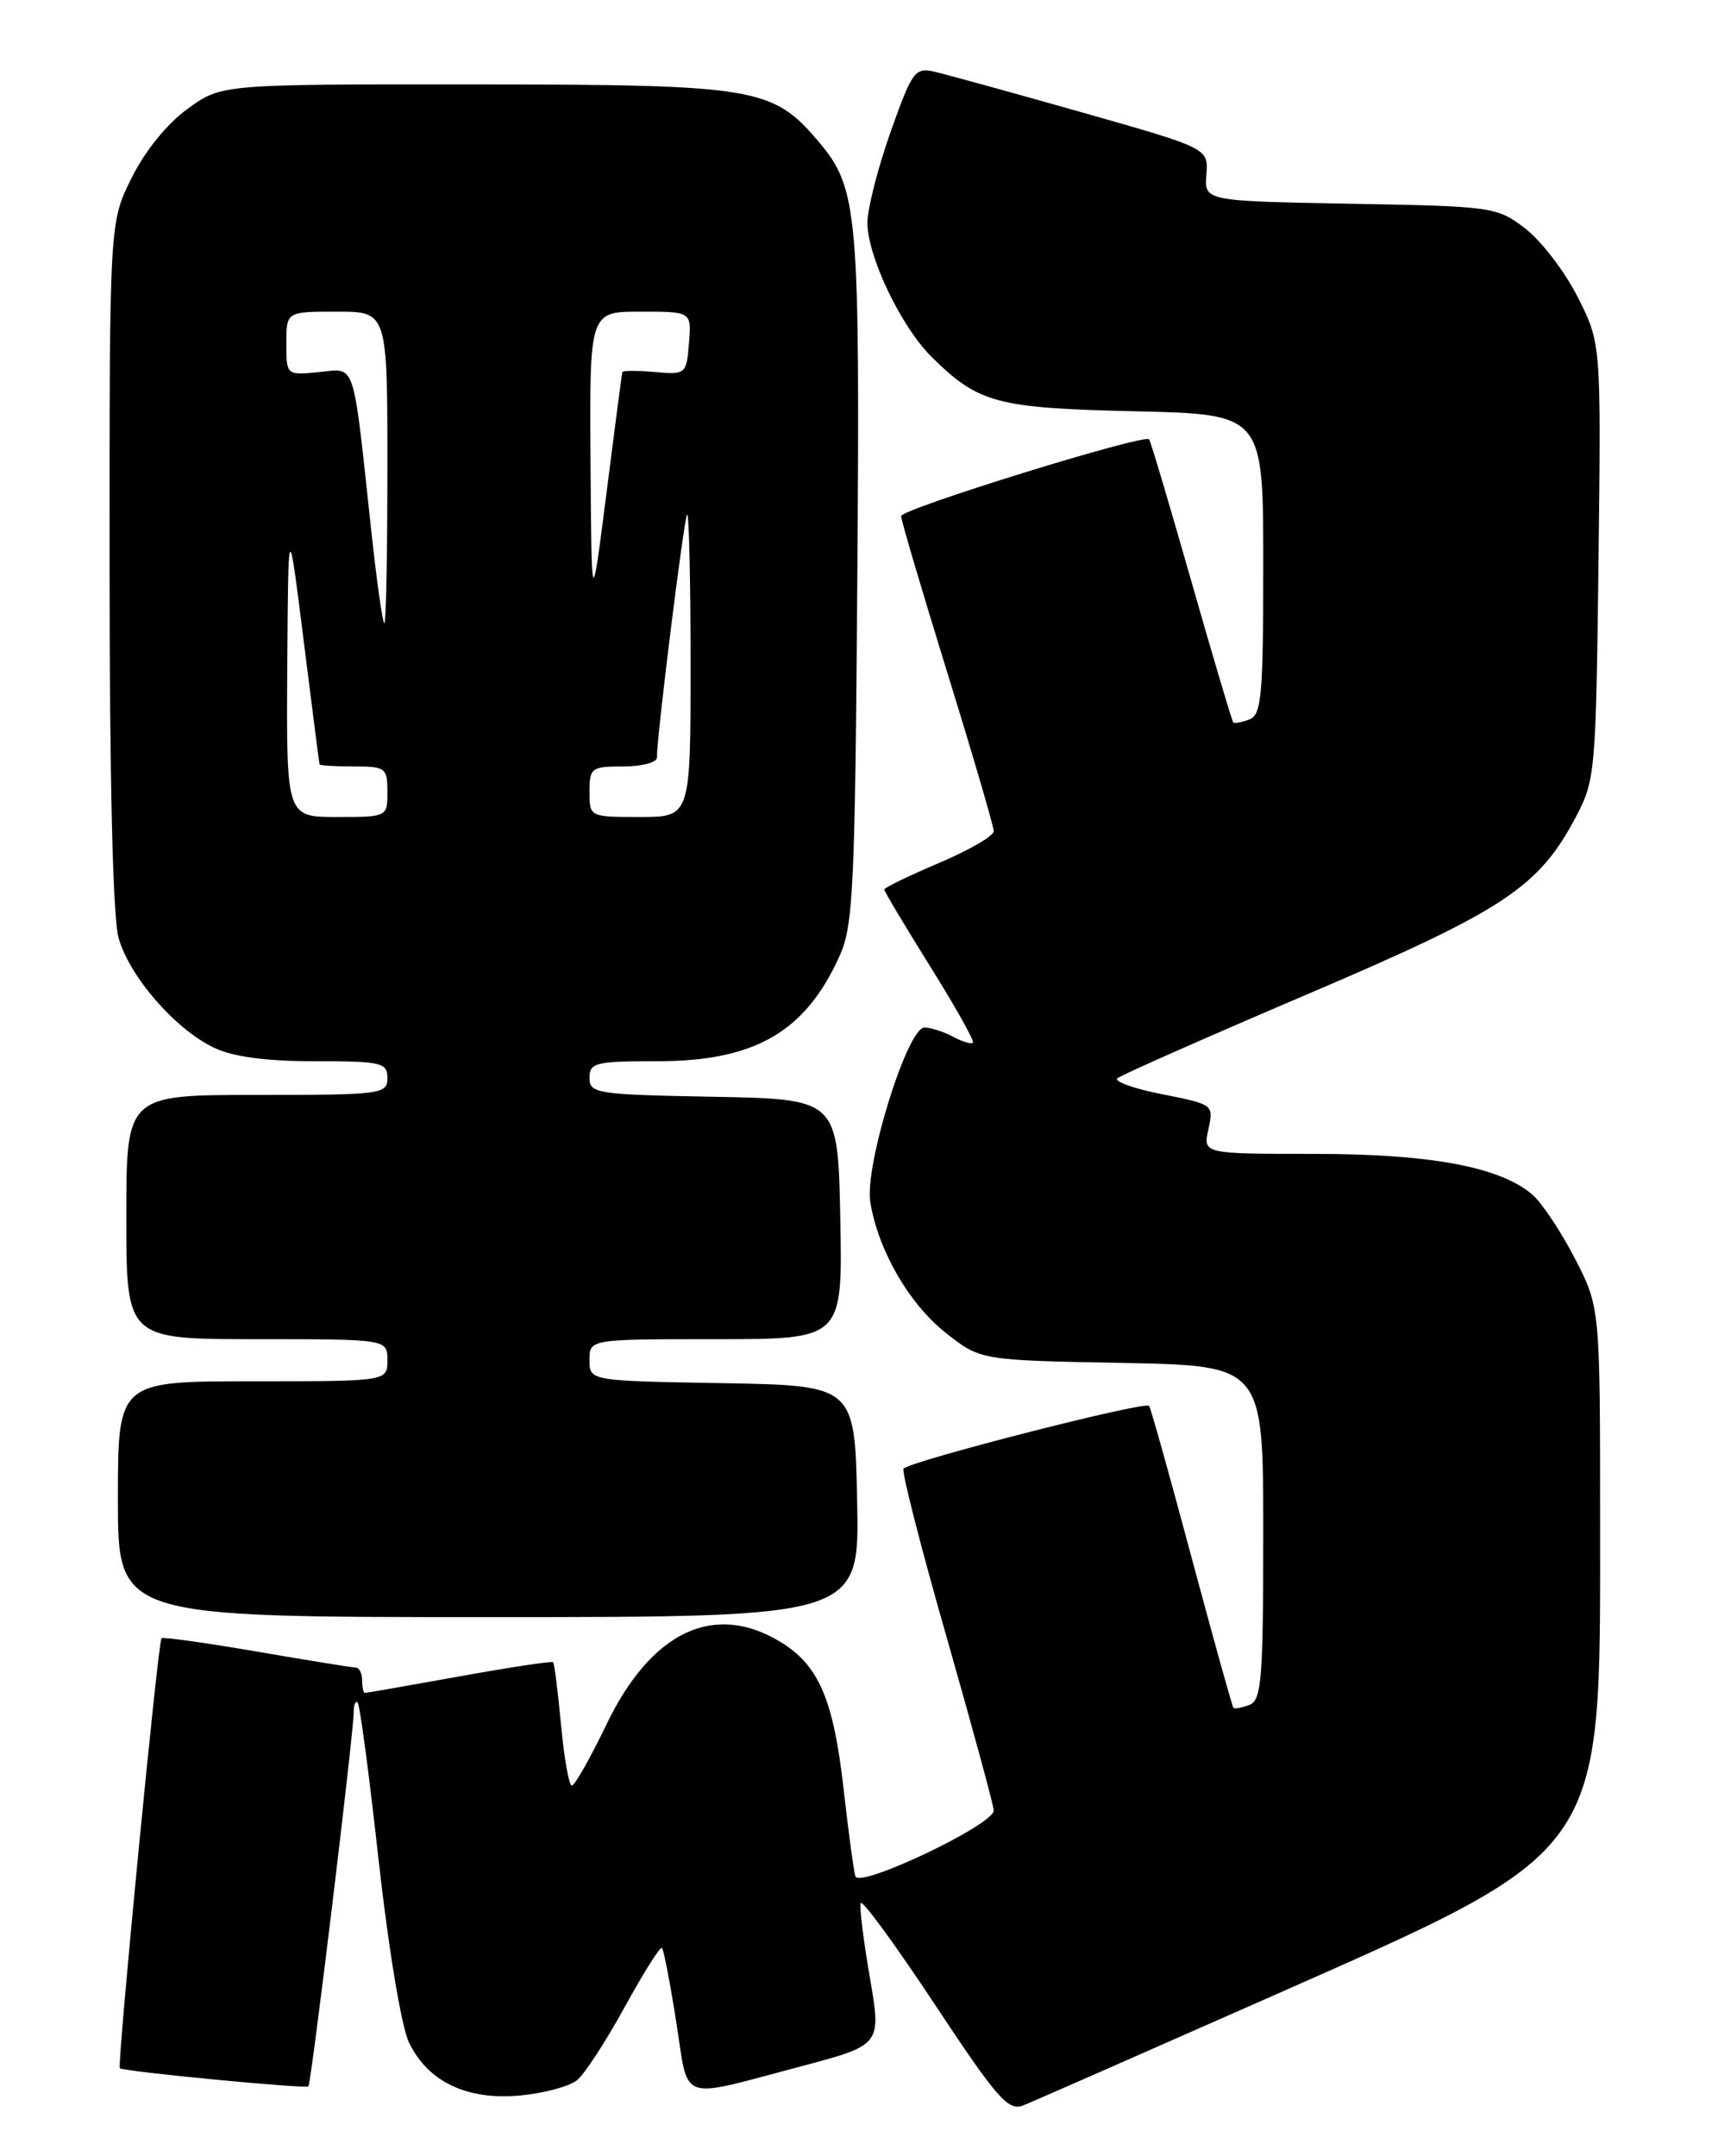 <?xml version="1.0" encoding="UTF-8" standalone="no"?>
<!DOCTYPE svg PUBLIC "-//W3C//DTD SVG 1.1//EN" "http://www.w3.org/Graphics/SVG/1.1/DTD/svg11.dtd" >
<svg xmlns="http://www.w3.org/2000/svg" xmlns:xlink="http://www.w3.org/1999/xlink" version="1.1" viewBox="0 0 204 256">
 <g >
 <path fill="currentColor"
d=" M 150.50 237.24 C 190.95 219.35 190.00 220.71 190.00 180.92 C 190.00 155.20 190.00 155.20 186.97 149.35 C 185.30 146.13 183.03 142.74 181.93 141.81 C 178.04 138.52 169.83 137.00 156.02 137.00 C 142.84 137.00 142.84 137.00 143.49 134.06 C 144.13 131.15 144.08 131.12 138.01 129.92 C 134.64 129.26 132.25 128.40 132.69 128.02 C 133.14 127.63 143.26 123.16 155.18 118.07 C 178.58 108.09 182.68 105.39 187.12 97.00 C 189.42 92.65 189.51 91.65 189.81 66.64 C 190.12 40.77 190.12 40.77 187.34 35.27 C 185.81 32.24 183.00 28.58 181.11 27.13 C 177.74 24.56 177.28 24.49 160.34 24.19 C 143.01 23.87 143.01 23.87 143.25 20.74 C 143.50 17.61 143.50 17.61 128.50 13.35 C 120.25 11.01 112.37 8.84 110.99 8.52 C 108.64 7.98 108.32 8.42 105.73 15.72 C 104.22 20.00 102.99 24.85 103.00 26.50 C 103.03 30.48 107.01 38.80 110.59 42.34 C 116.18 47.88 118.29 48.45 134.75 48.83 C 150.00 49.18 150.00 49.18 150.00 66.98 C 150.00 82.57 149.80 84.86 148.36 85.42 C 147.45 85.76 146.59 85.92 146.44 85.77 C 146.29 85.62 144.05 78.07 141.46 69.00 C 138.87 59.92 136.62 52.35 136.45 52.16 C 135.86 51.49 107.00 60.43 107.00 61.28 C 107.00 61.75 109.48 70.14 112.50 79.91 C 115.53 89.69 118.00 98.14 118.00 98.69 C 118.00 99.25 115.08 100.94 111.50 102.46 C 107.92 103.98 105.00 105.40 105.00 105.61 C 105.00 105.83 107.45 109.93 110.44 114.72 C 113.44 119.52 115.73 123.61 115.53 123.80 C 115.33 124.00 114.26 123.68 113.15 123.08 C 112.04 122.49 110.52 122.00 109.77 122.00 C 107.74 122.00 102.64 138.42 103.34 142.72 C 104.27 148.44 107.92 154.77 112.28 158.23 C 116.41 161.50 116.41 161.50 133.21 161.82 C 150.00 162.13 150.00 162.13 150.00 181.96 C 150.00 199.43 149.80 201.86 148.36 202.42 C 147.45 202.76 146.60 202.92 146.46 202.77 C 146.32 202.62 144.10 194.64 141.52 185.03 C 138.95 175.42 136.67 167.27 136.45 166.92 C 136.07 166.30 108.25 173.42 107.29 174.37 C 107.03 174.64 109.33 183.65 112.41 194.40 C 115.48 205.15 118.00 214.40 118.00 214.96 C 118.00 216.65 102.02 224.25 101.57 222.77 C 101.36 222.07 100.73 217.37 100.16 212.32 C 98.97 201.78 97.22 197.72 92.70 194.96 C 84.81 190.15 77.34 193.68 72.01 204.75 C 70.09 208.74 68.24 212.00 67.90 212.00 C 67.56 212.00 66.99 208.76 66.62 204.81 C 66.25 200.85 65.83 197.50 65.68 197.35 C 65.53 197.20 60.52 197.96 54.54 199.04 C 48.55 200.12 43.51 201.00 43.33 201.00 C 43.15 201.00 43.00 200.32 43.00 199.50 C 43.00 198.68 42.66 198.00 42.25 197.99 C 41.84 197.99 36.55 197.13 30.50 196.09 C 24.45 195.05 19.36 194.34 19.18 194.50 C 18.76 194.90 13.89 245.23 14.23 245.56 C 14.65 245.95 36.30 248.03 36.62 247.71 C 36.96 247.37 42.00 205.72 42.00 203.29 C 42.00 202.40 42.21 201.88 42.47 202.14 C 42.73 202.39 43.85 210.83 44.96 220.88 C 46.11 231.25 47.66 240.58 48.54 242.45 C 50.78 247.17 55.46 249.40 61.81 248.79 C 64.63 248.52 67.66 247.70 68.54 246.96 C 69.43 246.23 71.97 242.32 74.19 238.27 C 76.42 234.22 78.40 231.07 78.60 231.27 C 78.81 231.47 79.57 235.43 80.30 240.07 C 81.83 249.76 80.35 249.24 95.09 245.34 C 104.67 242.80 104.67 242.80 103.29 234.79 C 102.53 230.39 102.04 226.41 102.20 225.96 C 102.37 225.50 106.32 230.90 110.98 237.95 C 118.39 249.15 119.72 250.67 121.48 249.98 C 122.59 249.54 135.65 243.80 150.50 237.24 Z  M 101.78 178.25 C 101.50 164.50 101.50 164.50 85.75 164.22 C 70.00 163.95 70.00 163.95 70.00 161.47 C 70.00 159.00 70.00 159.00 85.03 159.00 C 100.05 159.00 100.05 159.00 99.78 144.75 C 99.50 130.50 99.50 130.50 84.75 130.22 C 70.83 129.96 70.00 129.84 70.00 127.97 C 70.00 126.17 70.70 126.00 78.04 126.00 C 89.63 126.00 95.62 122.54 99.70 113.49 C 101.32 109.90 101.53 105.43 101.80 68.80 C 102.12 25.22 101.88 22.38 97.27 16.90 C 91.76 10.36 89.89 10.05 56.40 10.02 C 26.30 10.00 26.30 10.00 22.29 12.91 C 19.86 14.66 17.23 17.91 15.64 21.10 C 13.00 26.39 13.00 26.39 13.01 66.95 C 13.01 92.45 13.40 108.92 14.07 111.32 C 15.35 115.93 20.80 122.20 25.42 124.40 C 27.71 125.48 31.58 126.00 37.40 126.00 C 45.33 126.00 46.00 126.16 46.00 128.00 C 46.00 129.91 45.33 130.00 30.50 130.00 C 15.00 130.00 15.00 130.00 15.00 144.50 C 15.00 159.00 15.00 159.00 30.50 159.00 C 46.00 159.00 46.00 159.00 46.00 161.50 C 46.00 164.00 46.00 164.00 30.00 164.00 C 14.00 164.00 14.00 164.00 14.00 178.00 C 14.00 192.00 14.00 192.00 58.03 192.00 C 102.06 192.00 102.06 192.00 101.78 178.25 Z  M 34.11 79.25 C 34.23 61.50 34.23 61.50 36.05 76.00 C 37.05 83.97 37.90 90.61 37.94 90.75 C 37.97 90.89 39.80 91.00 42.00 91.00 C 45.78 91.00 46.00 91.17 46.00 94.00 C 46.00 97.00 46.00 97.00 40.00 97.00 C 34.00 97.00 34.00 97.00 34.11 79.25 Z  M 70.00 94.00 C 70.00 91.17 70.22 91.00 74.00 91.00 C 76.20 91.00 78.00 90.53 78.00 89.95 C 78.00 87.36 81.22 61.46 81.59 61.08 C 81.81 60.85 82.00 68.84 82.00 78.83 C 82.00 97.00 82.00 97.00 76.00 97.00 C 70.00 97.00 70.00 97.00 70.00 94.00 Z  M 44.11 63.25 C 41.85 42.35 42.32 43.76 37.87 44.18 C 34.00 44.55 34.00 44.55 34.00 40.78 C 34.00 37.00 34.00 37.00 40.00 37.00 C 46.00 37.00 46.00 37.00 46.00 55.50 C 46.00 65.67 45.84 74.00 45.64 74.00 C 45.44 74.00 44.75 69.16 44.11 63.25 Z  M 70.12 54.75 C 70.00 37.00 70.00 37.00 76.06 37.00 C 82.12 37.00 82.12 37.00 81.81 40.75 C 81.51 44.43 81.43 44.49 77.75 44.17 C 75.69 43.99 73.95 43.99 73.90 44.17 C 73.84 44.35 73.00 50.80 72.02 58.50 C 70.24 72.50 70.24 72.50 70.12 54.75 Z "/>
</g>
</svg>